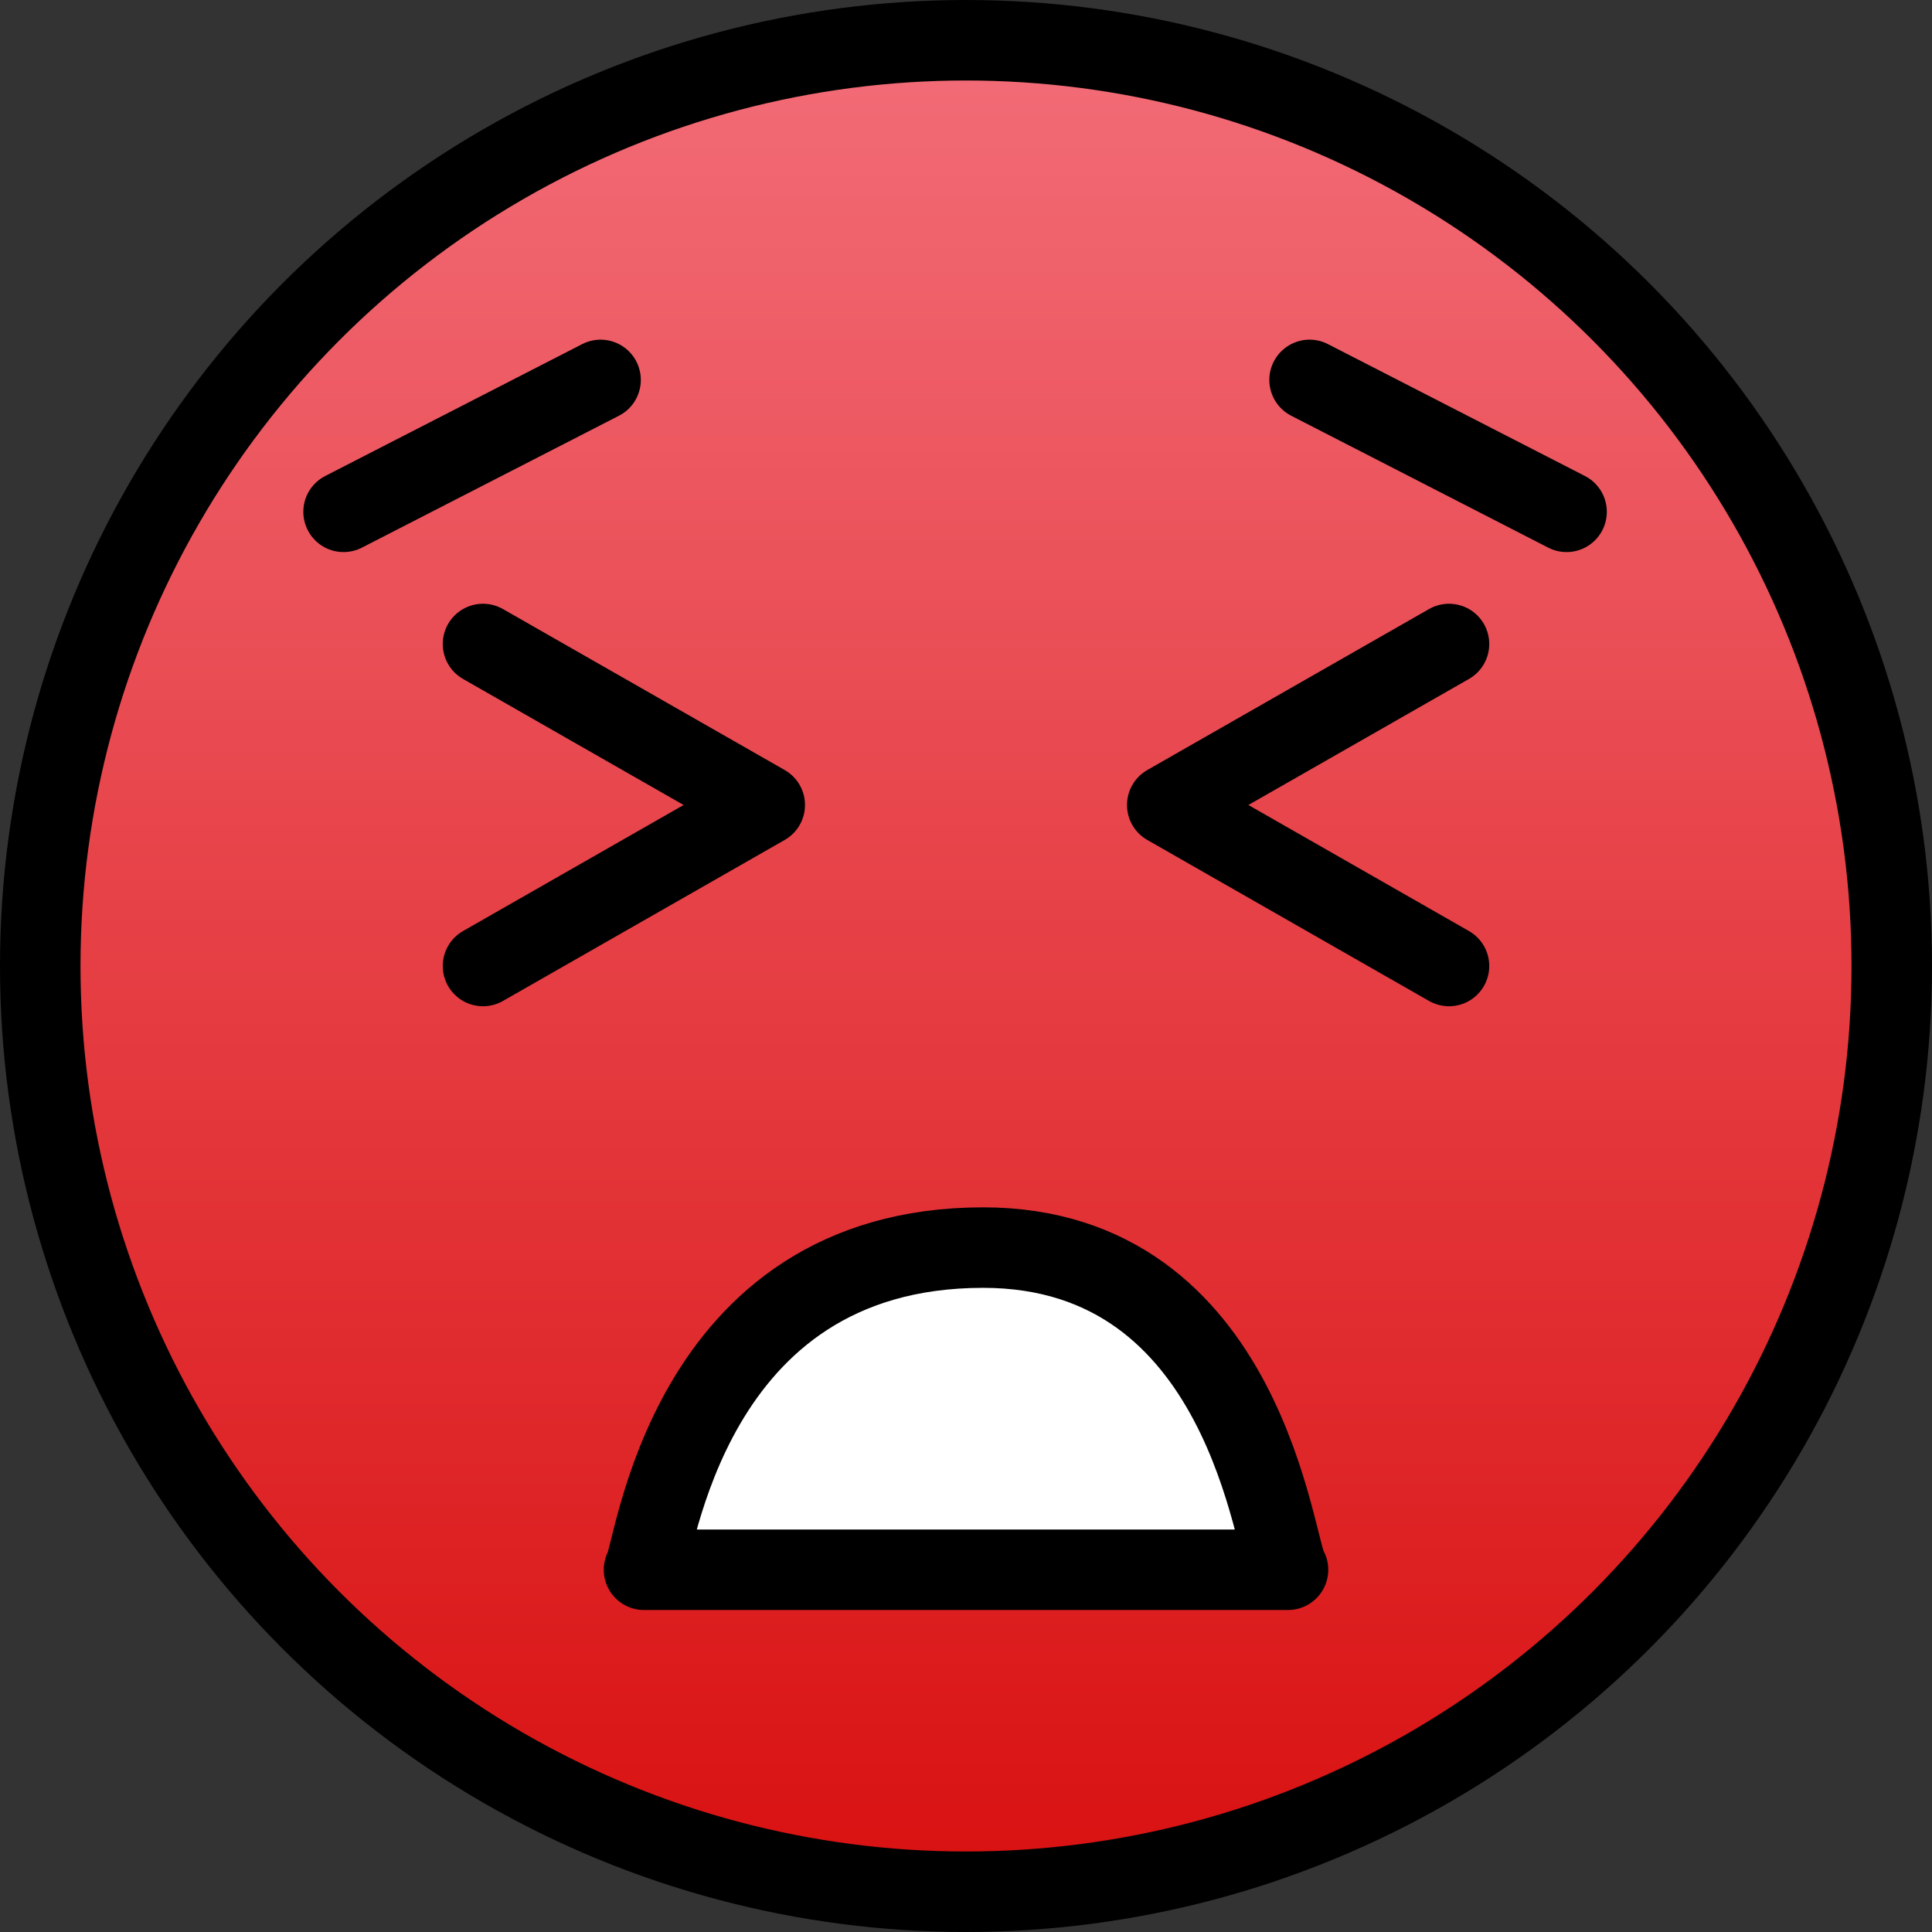 <svg id="emoji" viewBox="12 12 48 48" xmlns="http://www.w3.org/2000/svg">
<rect x="12" y="12" width="48" height="48" fill="#333333" stroke="none"/>
<defs>
    <linearGradient id="yellow-gradient" x1="0%" y1="0%" x2="0%" y2="100%">
      <stop style="stop-color:#F26B76;stop-opacity:1;" offset="0%" />
      <stop style="stop-color:#D91111;stop-opacity:1;" offset="100%" />
    </linearGradient>
  </defs>
  <g id="color">
    <path fill="url(#yellow-gradient)" stroke="none" d="M36.2,13.316c-12.572,0-22.8,10.228-22.8,22.8c0,12.572,10.228,22.8,22.8,22.8 C48.772,58.916,59,48.688,59,36.116C59,23.544,48.772,13.316,36.2,13.316z"/>
    <path fill="#FFFFFF" stroke="none" d="M28,51c0.27-0.356,3.31-8.218,8.421-8.004C41.026,43.189,43.65,50.537,44,51 C38.667,51,33.333,51,28,51z"/>
  </g>
  <g id="hair"/>
  <g id="skin"/>
  <g id="skin-shadow"/>
  <g id="line">
    <circle cx="36" cy="36" r="23" fill="none" stroke="#000000" stroke-miterlimit="10" stroke-width="2"/>
    <line x1="44.536" x2="50.921" y1="21.439" y2="24.716" fill="none" stroke="#000000" stroke-linecap="round" stroke-linejoin="round" stroke-miterlimit="10" stroke-width="2"/>
    <line x1="26.921" x2="20.536" y1="21.439" y2="24.716" fill="none" stroke="#000000" stroke-linecap="round" stroke-linejoin="round" stroke-miterlimit="10" stroke-width="2"/>
    <path fill="none" stroke="#000000" stroke-linecap="round" stroke-linejoin="round" stroke-miterlimit="10" stroke-width="2" d="M24,28c2.333,1.333,4.667,2.667,7,4c-2.333,1.333-4.667,2.667-7,4"/>
    <path fill="none" stroke="#000000" stroke-linecap="round" stroke-linejoin="round" stroke-miterlimit="10" stroke-width="2" d="M48,28c-2.333,1.333-4.667,2.667-7,4c2.333,1.333,4.667,2.667,7,4"/>
    <path fill="none" stroke="#000000" stroke-linecap="round" stroke-linejoin="round" stroke-miterlimit="10" stroke-width="2" d="M28,51c0.27-0.356,1-8,8.421-8.004C43,42.993,43.65,50.537,44,51C38.667,51,33.333,51,28,51z"/>
  </g>
</svg>
